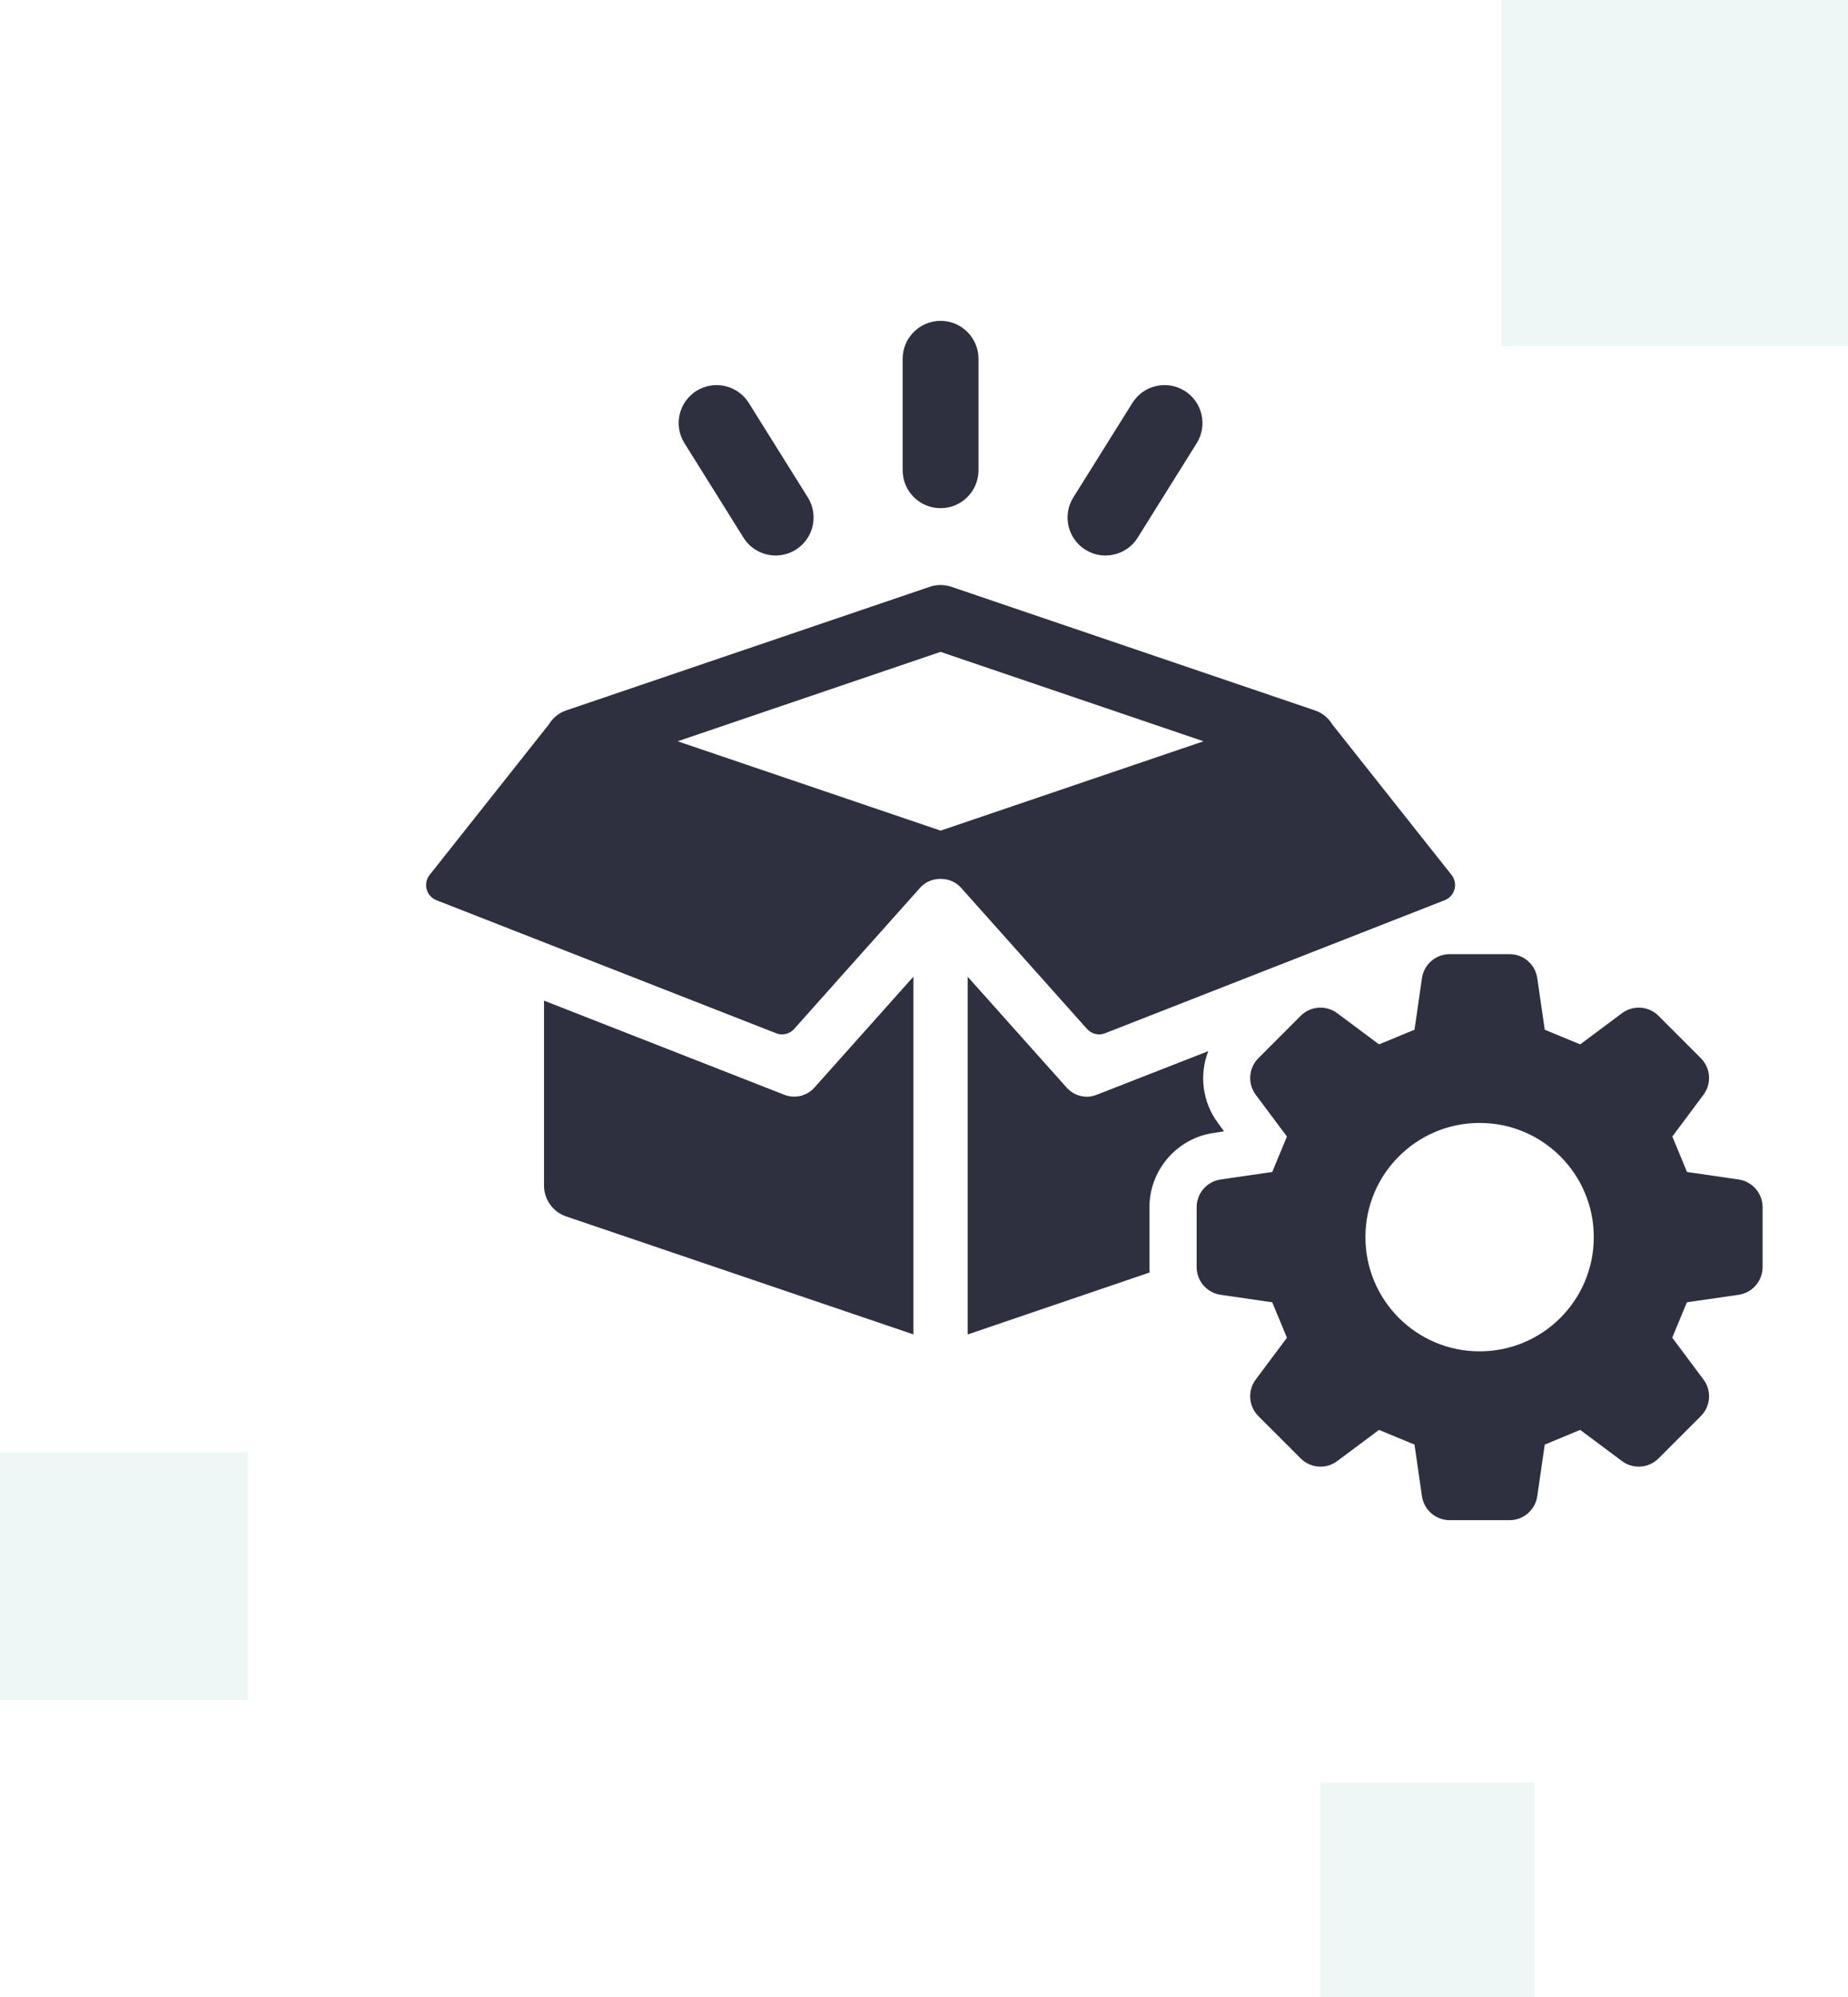 <svg width="336" height="363" viewBox="0 0 336 363" fill="none" xmlns="http://www.w3.org/2000/svg">
<path d="M171.014 92.376C174.821 92.376 177.908 89.297 177.908 85.481V65.221C177.908 61.414 174.821 58.326 171.014 58.326C167.207 58.326 164.119 61.414 164.119 65.221V85.481C164.119 89.297 167.207 92.376 171.014 92.376Z" fill="#2E303F"/>
<path d="M197.341 99.93C198.483 100.641 199.744 100.979 200.996 100.979C203.297 100.979 205.539 99.829 206.85 97.739L217.585 80.558C219.598 77.326 218.617 73.071 215.394 71.049C212.154 69.036 207.899 70.017 205.885 73.249L195.15 90.422C193.128 93.653 194.118 97.909 197.341 99.93Z" fill="#2E303F"/>
<path d="M135.18 97.739C136.492 99.829 138.734 100.979 141.035 100.979C142.287 100.979 143.547 100.641 144.681 99.93C147.912 97.909 148.893 93.653 146.88 90.422L136.145 73.249C134.123 70.017 129.868 69.036 126.636 71.049C123.405 73.071 122.423 77.326 124.445 80.558L135.18 97.739Z" fill="#2E303F"/>
<path d="M142.607 199.01L98.913 181.896V215.514C98.913 218.035 100.512 220.286 102.914 221.115L166.074 242.568V177.539L148.089 197.69C146.71 199.23 144.544 199.763 142.607 199.01Z" fill="#2E303F"/>
<path d="M171.023 150.992L123.209 134.75L171.006 118.499L218.82 134.75L171.023 150.992ZM200.919 187.826L262.675 163.64C264.527 162.912 265.153 160.603 263.918 159.046L242.245 131.696C241.534 130.529 240.451 129.598 239.106 129.15L172.918 106.647C171.674 106.241 170.338 106.241 169.111 106.647L102.914 129.15C101.578 129.598 100.495 130.529 99.784 131.696L78.111 159.046C76.876 160.603 77.502 162.912 79.354 163.64L141.11 187.826C142.26 188.283 143.571 187.97 144.392 187.039L167.335 161.33C169.213 159.241 172.816 159.241 174.694 161.33L197.637 187.039C198.458 187.97 199.769 188.283 200.919 187.826Z" fill="#2E303F"/>
<path d="M220.715 205.938L222.55 205.651L221.451 204.145C218.591 200.304 218.016 195.322 219.691 191.075L199.439 198.993C198.821 199.238 198.212 199.365 197.637 199.365C196.249 199.365 194.904 198.79 193.923 197.69L175.946 177.556V242.577L209.032 231.309C208.99 230.979 208.99 230.649 208.99 230.328V219.457C208.99 212.681 214.015 206.877 220.715 205.938Z" fill="#2E303F"/>
<path d="M269.019 245.647C257.556 245.647 248.259 236.359 248.259 224.887C248.259 213.425 257.556 204.128 269.019 204.128C280.49 204.128 289.779 213.425 289.779 224.887C289.779 236.359 280.49 245.647 269.019 245.647ZM316.114 214.406L306.732 213.044C305.556 210.201 305.235 209.44 304.059 206.598L309.727 199.001C311.241 196.971 311.038 194.145 309.245 192.36L301.546 184.653C299.761 182.868 296.936 182.665 294.906 184.18L287.309 189.848C284.466 188.663 283.705 188.359 280.863 187.183L279.501 177.801C279.137 175.297 276.997 173.444 274.467 173.444H263.58C261.05 173.444 258.91 175.297 258.538 177.801L257.184 187.183C254.333 188.359 253.572 188.663 250.729 189.848L243.133 184.18C241.111 182.665 238.277 182.868 236.492 184.653L228.794 192.36C227.009 194.145 226.806 196.971 228.311 199.001L233.988 206.598C232.804 209.44 232.49 210.201 231.315 213.044L221.933 214.406C219.429 214.77 217.576 216.918 217.576 219.439V230.327C217.576 232.865 219.429 235.005 221.933 235.369L231.315 236.731C232.49 239.573 232.804 240.335 233.988 243.177L228.311 250.774C226.806 252.804 227.009 255.63 228.794 257.415L236.492 265.113C238.277 266.906 241.111 267.109 243.133 265.595L250.729 259.927C253.572 261.103 254.333 261.425 257.184 262.6L258.538 271.982C258.91 274.478 261.05 276.339 263.58 276.339H274.467C276.997 276.339 279.137 274.478 279.501 271.982L280.863 262.6C283.705 261.425 284.466 261.103 287.309 259.927L294.906 265.595C296.936 267.109 299.761 266.906 301.546 265.113L309.245 257.415C311.038 255.63 311.241 252.796 309.727 250.774L304.042 243.16C305.218 240.326 305.531 239.565 306.707 236.731L316.114 235.369C318.609 235.005 320.471 232.865 320.471 230.327V219.439C320.471 216.918 318.609 214.77 316.114 214.406Z" fill="#2E303F"/>
<rect opacity="0.1" x="273" width="63" height="63" fill="#50B1A2"/>
<rect opacity="0.1" x="240" y="324" width="39" height="39" fill="#50B1A2"/>
<rect opacity="0.1" y="264" width="45" height="45" fill="#50B1A2"/>
</svg>
